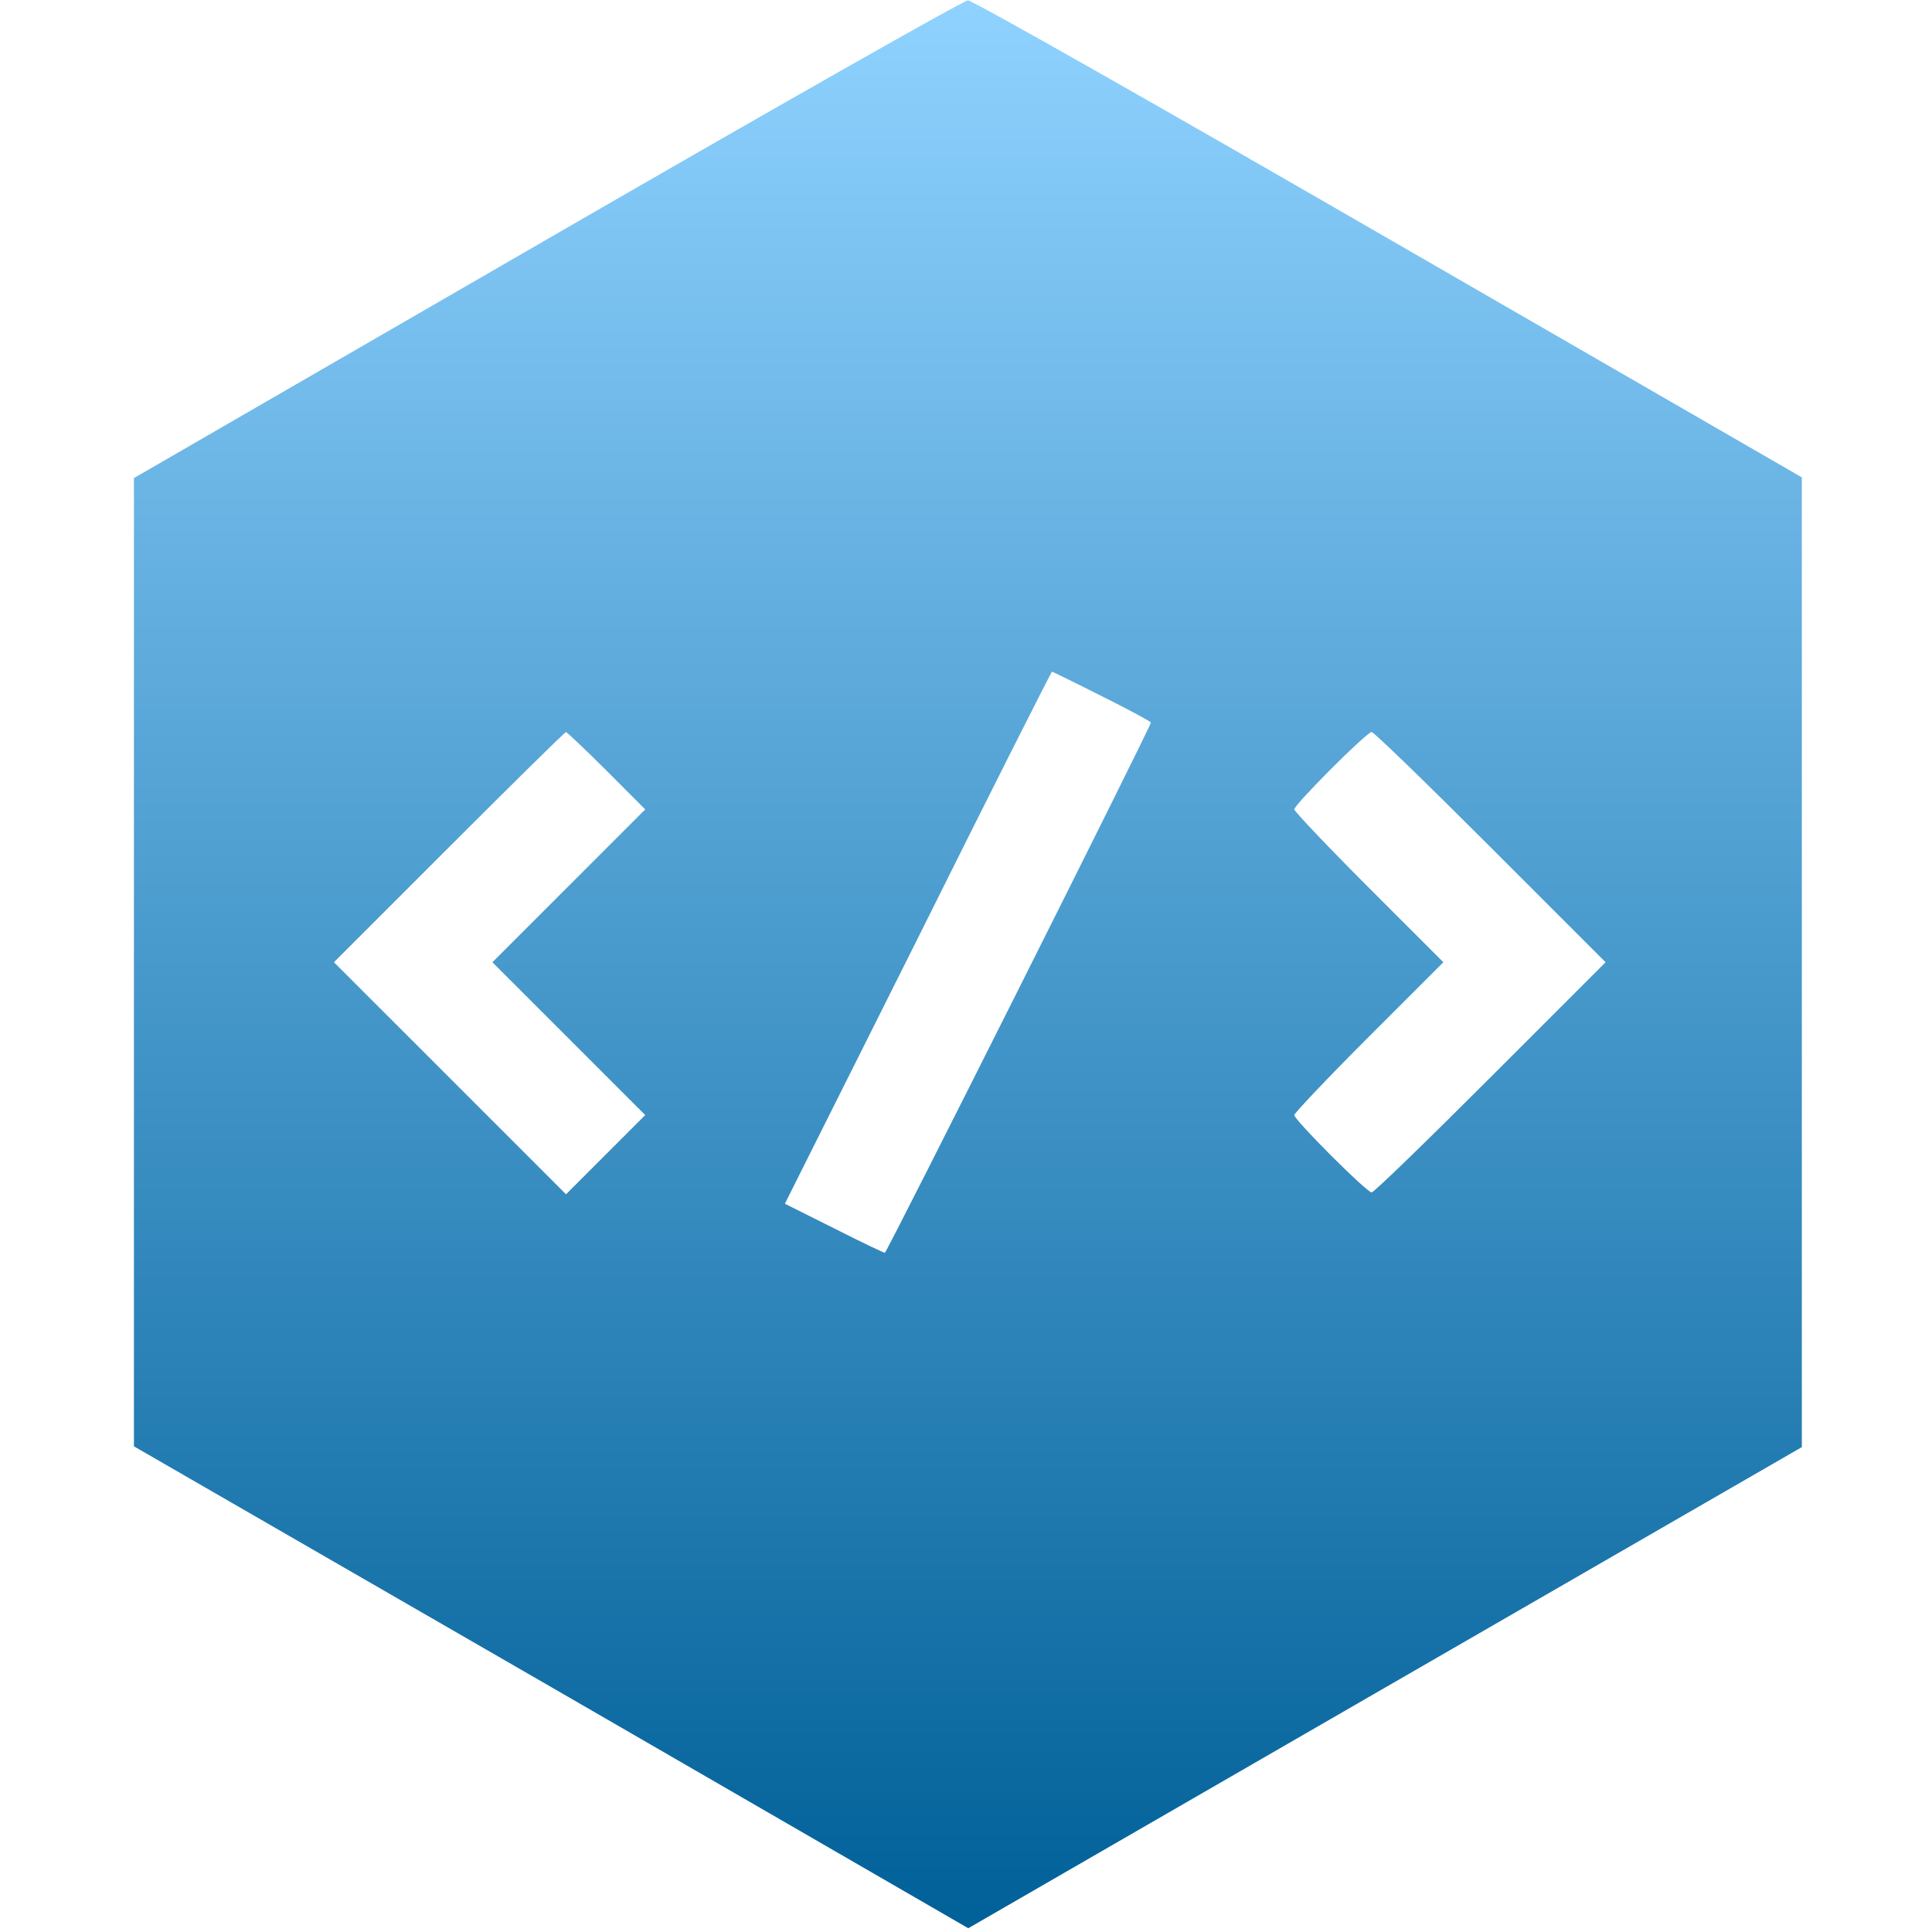 <svg width="40" height="40" viewBox="0 0 40 40" fill="none" xmlns="http://www.w3.org/2000/svg">
<path d="M11.328 4.953L2.773 9.898V19.922V29.945L11.414 34.93L20.047 39.922L28.68 34.938L37.305 29.961V19.922V9.883L28.75 4.945C24.047 2.227 20.125 3.8147e-06 20.039 0.008C19.953 0.008 16.031 2.234 11.328 4.953ZM22.812 14.414C23.375 14.695 23.828 14.938 23.828 14.961C23.828 15.039 18.359 25.938 18.32 25.938C18.297 25.938 17.82 25.711 17.266 25.43L16.25 24.922L19.008 19.414C20.516 16.383 21.766 13.906 21.781 13.906C21.789 13.906 22.258 14.133 22.812 14.414ZM12.555 15.953L13.359 16.758L11.781 18.336L10.195 19.922L11.781 21.508L13.359 23.086L12.539 23.906L11.719 24.727L9.312 22.32L6.914 19.922L9.297 17.539C10.609 16.227 11.695 15.156 11.719 15.156C11.734 15.156 12.117 15.516 12.555 15.953ZM30.859 17.539L33.242 19.922L30.859 22.305C29.547 23.617 28.445 24.688 28.398 24.688C28.297 24.688 26.797 23.188 26.797 23.086C26.797 23.047 27.492 22.312 28.336 21.469L29.883 19.922L28.336 18.375C27.492 17.531 26.797 16.797 26.797 16.758C26.797 16.656 28.297 15.156 28.398 15.156C28.445 15.156 29.547 16.227 30.859 17.539Z" fill="url(#paint0_linear_503:289)"/>
<defs>
<linearGradient id="paint0_linear_503:289" x1="20.039" y1="39.922" x2="20.039" y2="0.008" gradientUnits="userSpaceOnUse">
<stop stop-color="#006098"/>
<stop offset="1" stop-color="#8FD2FF"/>
</linearGradient>
</defs>
</svg>
